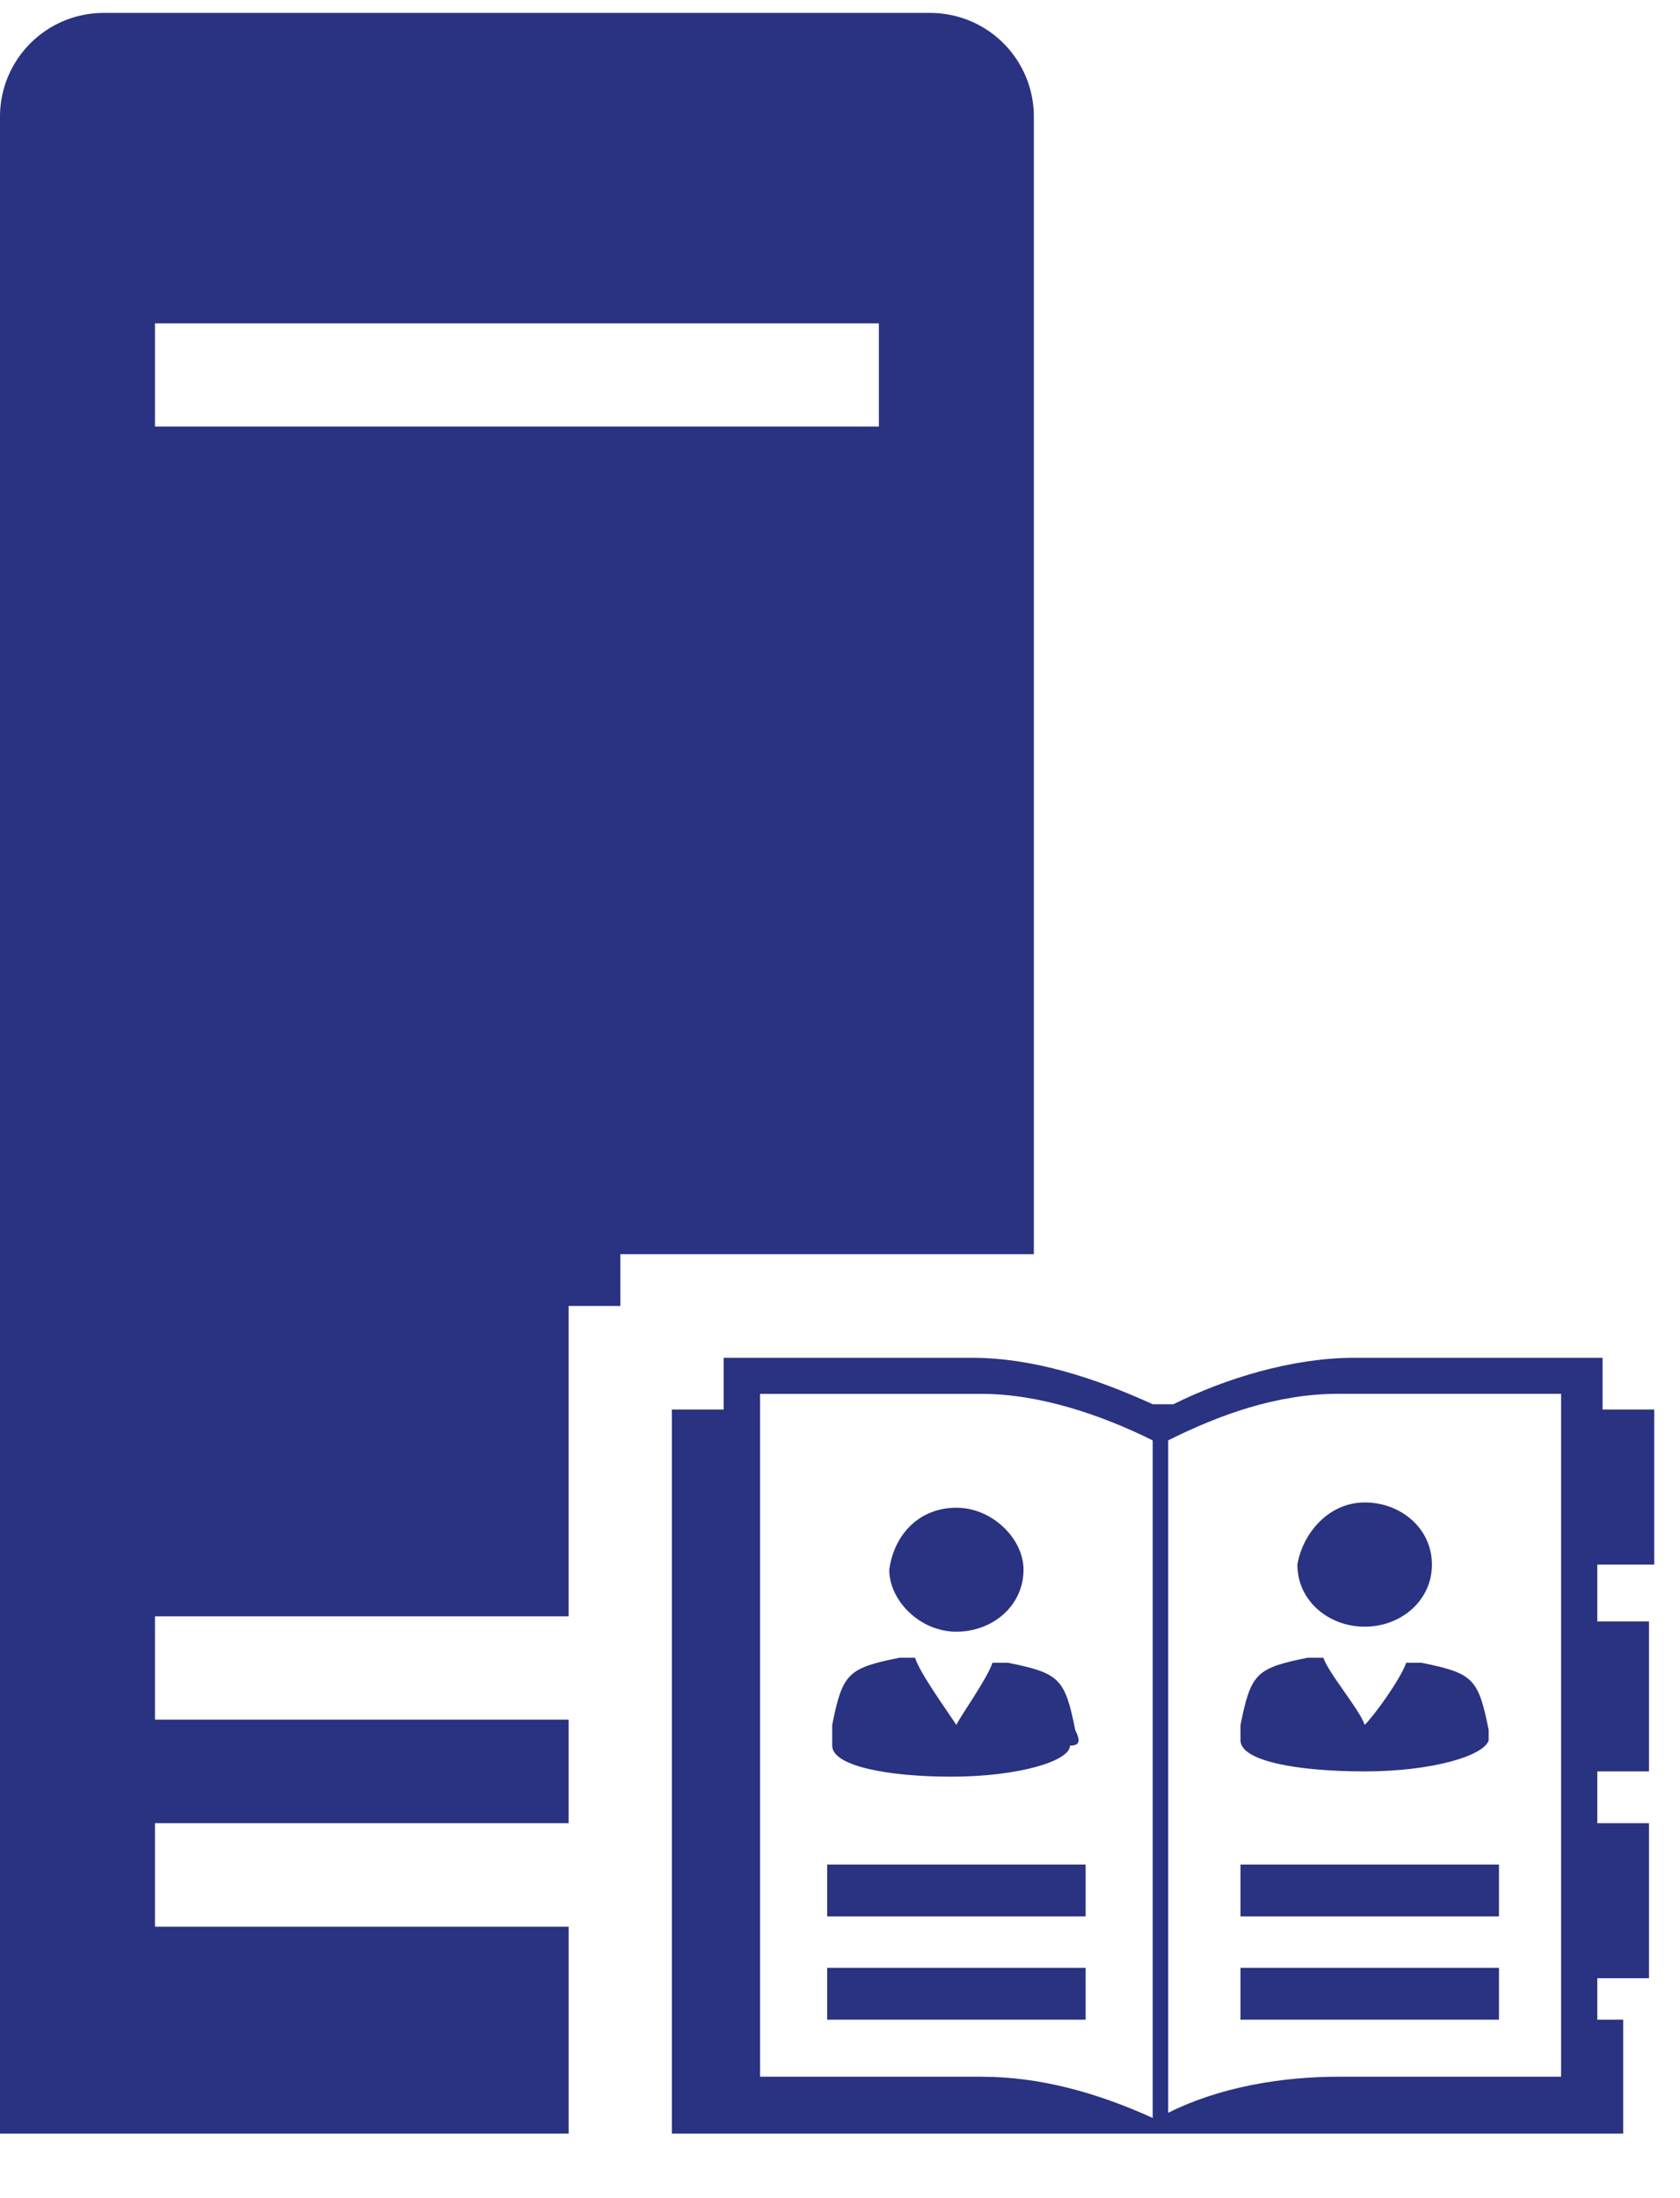 <svg xmlns="http://www.w3.org/2000/svg" viewBox="0 0 32.5 42.5" height="42.5" width="32.5"><g fill="#2a3282"><path d="M17.997.25H2.002A2.006 2.006 0 0 0 0 2.252v39h11.001v-4H2.998V35.25H11v-2.002H2.998V31.25H11V25.25h1.001v-1.001H20V2.253A2.005 2.005 0 0 0 17.998.25zm-.995 7.997H2.998V6.251h14.004v1.996z"/><path d="M18.502 29.151c.697 0 1.298.602 1.298 1.197 0 .703-.601 1.2-1.299 1.2-.704 0-1.298-.6-1.298-1.2.097-.698.594-1.197 1.299-1.197zM20.801 33.449c-.2-.996-.303-1.099-1.298-1.3h-.304c-.098.304-.6 1-.698 1.201-.2-.303-.704-1-.8-1.299h-.299c-1 .201-1.103.3-1.303 1.3v.4c0 .4 1.104.6 2.3.6 1.304 0 2.3-.302 2.3-.6.2 0 .2-.102.102-.302zM26.401 29.049c.7 0 1.3.502 1.3 1.201 0 .699-.6 1.201-1.3 1.201-.702 0-1.303-.502-1.303-1.201.102-.6.6-1.201 1.303-1.201zM28.799 33.449c-.2-.996-.298-1.099-1.299-1.3h-.297c-.103.304-.602 1-.802 1.201-.102-.303-.702-1-.8-1.299h-.304c-.996.201-1.098.3-1.299 1.3v.298c0 .4 1.1.6 2.403.6 1.3 0 2.3-.298 2.398-.6v-.2zM23.998 37.053h5V36.05h-5v1.002zM23.998 39.049h5v-1.002h-5v1.002zM16.002 37.053h5V36.05h-5v1.002zM16.002 39.049h5v-1.002h-5v1.002z" fill-rule="evenodd"/><path d="M32.002 30.25v-2.998h-1v-1h-4.8c-1.202 0-2.5.4-3.502.898h-.4c-1.099-.499-2.3-.898-3.501-.898h-4.8v1h-1.002v14h18.404v-2.203H30.9v-.801h1V35.25h-1v-1.001h1v-2.9h-1V30.25h1.103zm-13.004 9.902h-4.295V26.95h4.296c1.099 0 2.3.401 3.3.899v13.1c-1.098-.498-2.201-.796-3.3-.796zm11.202 0H25.9c-1.1 0-2.3.196-3.301.698V27.848c1-.498 2.105-.9 3.3-.9H30.2v13.204z" fill-rule="evenodd"/></g></svg>